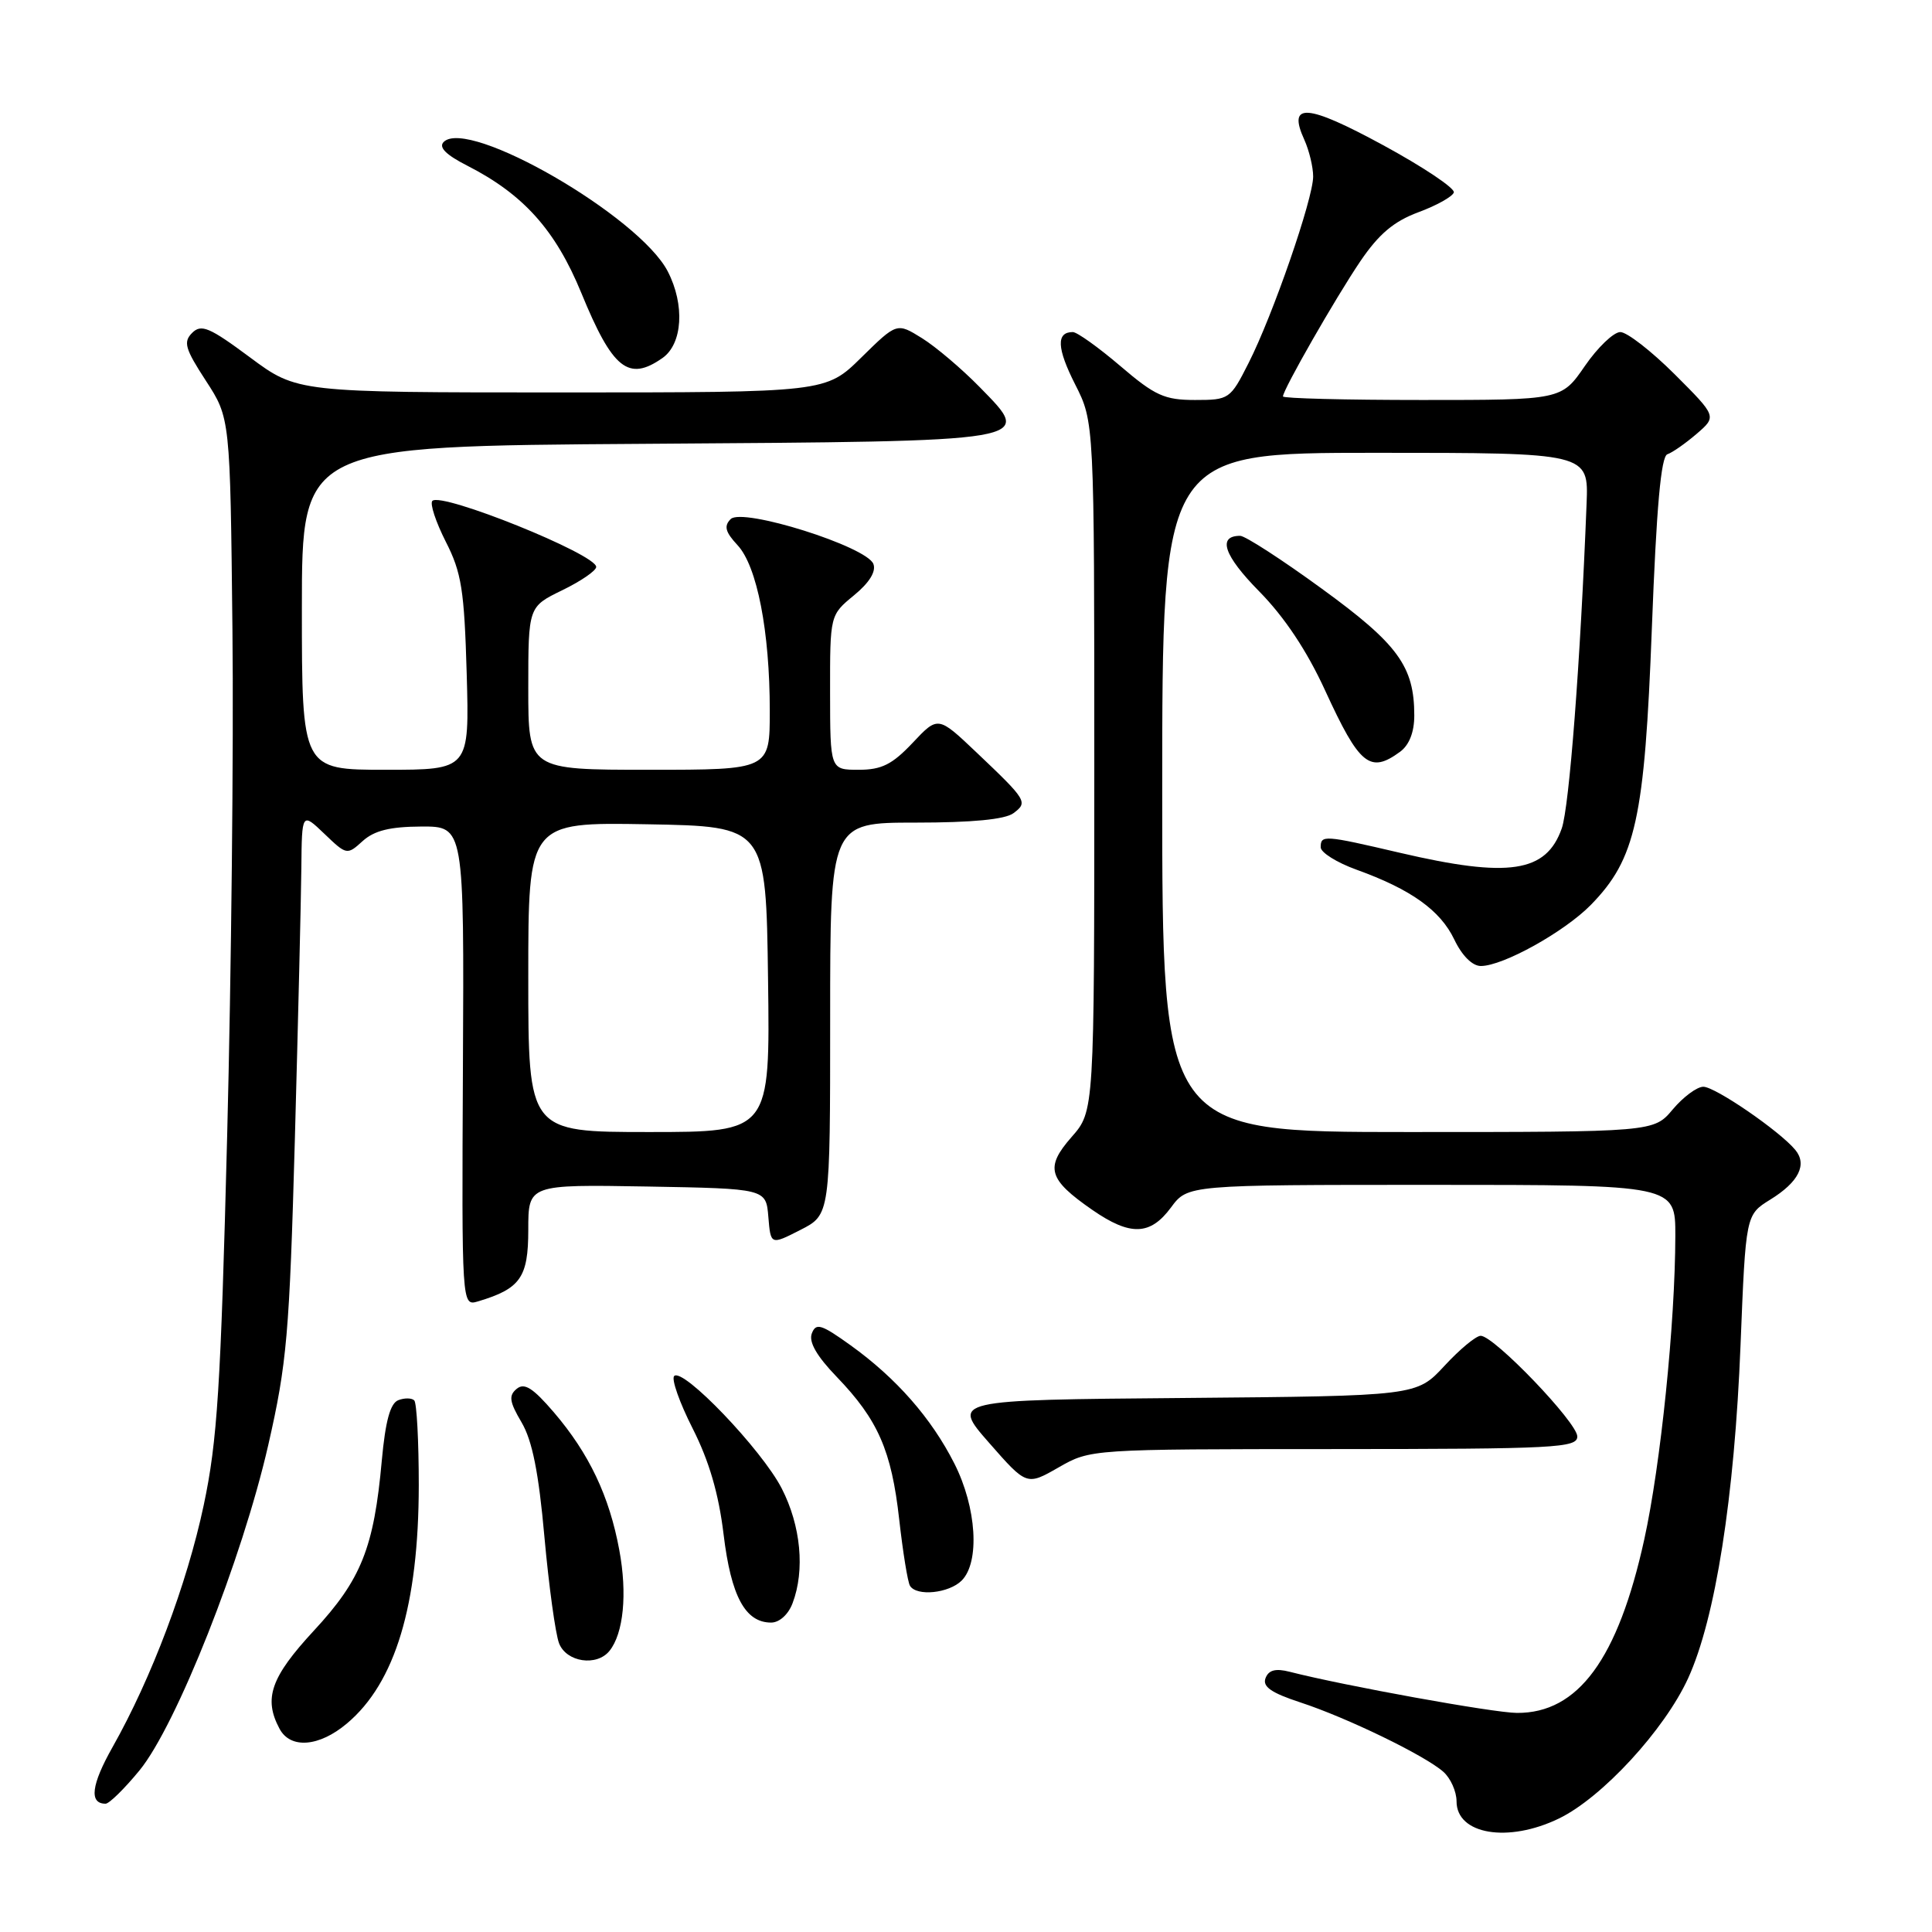 <?xml version="1.0" encoding="UTF-8" standalone="no"?>
<!DOCTYPE svg PUBLIC "-//W3C//DTD SVG 1.1//EN" "http://www.w3.org/Graphics/SVG/1.1/DTD/svg11.dtd" >
<svg xmlns="http://www.w3.org/2000/svg" xmlns:xlink="http://www.w3.org/1999/xlink" version="1.1" viewBox="0 0 256 256">
 <g >
 <path fill="currentColor"
d=" M 206.57 240.96 C 212.28 238.20 220.55 229.22 223.68 222.39 C 227.30 214.49 229.83 198.40 230.63 178.23 C 231.32 160.97 231.32 160.97 234.56 158.96 C 238.34 156.63 239.50 154.31 237.88 152.36 C 235.82 149.87 227.27 144.00 225.70 144.00 C 224.86 144.00 223.04 145.35 221.65 147.00 C 219.13 150.00 219.13 150.00 186.56 150.00 C 154.00 150.00 154.00 150.00 154.00 105.00 C 154.00 60.00 154.00 60.00 182.25 60.00 C 210.50 60.00 210.50 60.00 210.23 66.75 C 209.41 87.72 207.94 106.91 206.94 109.77 C 204.88 115.62 199.94 116.37 185.50 113.00 C 175.40 110.64 175.00 110.62 175.00 112.27 C 175.00 112.96 177.14 114.30 179.75 115.24 C 186.96 117.84 190.85 120.62 192.70 124.49 C 193.72 126.63 195.09 128.00 196.22 128.00 C 199.16 128.00 207.30 123.47 210.80 119.90 C 216.75 113.81 217.92 108.51 218.88 83.23 C 219.49 67.20 220.09 60.47 220.94 60.19 C 221.60 59.97 223.34 58.75 224.81 57.49 C 227.49 55.18 227.49 55.18 221.90 49.59 C 218.82 46.52 215.58 44.00 214.70 44.00 C 213.82 44.00 211.70 46.03 210.00 48.50 C 206.90 53.00 206.90 53.00 188.45 53.00 C 178.30 53.00 170.00 52.79 170.00 52.53 C 170.00 51.64 176.98 39.45 180.25 34.62 C 182.71 31.00 184.69 29.33 187.95 28.12 C 190.36 27.23 192.47 26.05 192.64 25.50 C 192.81 24.95 188.60 22.13 183.28 19.24 C 173.14 13.73 170.56 13.55 172.83 18.52 C 173.47 19.94 174.00 22.13 174.00 23.39 C 174.00 26.33 168.66 41.77 165.44 48.11 C 163.02 52.90 162.87 53.00 158.34 53.00 C 154.31 53.00 153.04 52.43 148.45 48.50 C 145.55 46.03 142.72 44.00 142.15 44.00 C 139.94 44.00 140.03 46.13 142.46 50.93 C 145.00 55.93 145.00 55.93 145.00 101.58 C 145.00 147.24 145.00 147.24 141.99 150.66 C 138.44 154.71 138.88 156.26 144.74 160.32 C 149.77 163.80 152.41 163.72 155.16 160.00 C 157.38 157.00 157.38 157.00 189.69 157.00 C 222.00 157.00 222.00 157.00 221.99 163.75 C 221.97 175.32 220.05 194.09 217.87 204.00 C 214.39 219.83 209.11 227.02 201.00 226.97 C 197.93 226.96 178.12 223.37 170.89 221.52 C 169.02 221.04 168.10 221.29 167.69 222.36 C 167.26 223.49 168.44 224.31 172.31 225.58 C 178.48 227.60 188.79 232.60 191.25 234.77 C 192.21 235.62 193.00 237.38 193.00 238.69 C 193.00 243.08 199.83 244.23 206.57 240.96 Z  M 18.49 234.58 C 23.37 228.62 32.09 206.59 35.54 191.50 C 38.02 180.63 38.35 176.82 39.07 151.00 C 39.50 135.32 39.89 119.15 39.93 115.06 C 40.00 107.63 40.00 107.63 42.98 110.48 C 45.93 113.31 45.99 113.32 48.06 111.44 C 49.60 110.05 51.69 109.54 55.83 109.52 C 61.50 109.50 61.50 109.50 61.34 141.29 C 61.18 173.08 61.18 173.08 63.34 172.44 C 68.96 170.76 70.00 169.28 70.00 162.95 C 70.00 156.95 70.00 156.95 85.75 157.22 C 101.50 157.50 101.50 157.50 101.81 161.24 C 102.12 164.98 102.12 164.98 106.06 162.97 C 110.00 160.96 110.00 160.96 110.00 134.98 C 110.00 109.00 110.00 109.00 121.31 109.00 C 128.80 109.00 133.18 108.58 134.29 107.75 C 136.23 106.30 136.09 106.06 129.37 99.68 C 124.29 94.86 124.29 94.86 120.93 98.43 C 118.22 101.30 116.82 102.00 113.78 102.00 C 110.00 102.00 110.00 102.00 109.99 91.75 C 109.98 81.50 109.98 81.50 113.15 78.89 C 115.19 77.22 116.11 75.73 115.73 74.73 C 114.84 72.41 98.37 67.23 96.82 68.78 C 95.90 69.70 96.10 70.49 97.73 72.24 C 100.32 75.02 102.00 83.68 102.00 94.18 C 102.00 102.00 102.00 102.00 86.00 102.00 C 70.00 102.00 70.00 102.00 70.00 91.20 C 70.00 80.40 70.00 80.40 74.50 78.21 C 76.97 77.01 79.00 75.62 79.00 75.12 C 79.00 73.44 58.49 65.17 57.29 66.37 C 56.94 66.73 57.74 69.15 59.06 71.76 C 61.16 75.87 61.52 78.18 61.84 89.25 C 62.20 102.00 62.20 102.00 51.10 102.00 C 40.00 102.00 40.00 102.00 40.00 80.56 C 40.00 59.11 40.00 59.11 85.35 58.81 C 137.81 58.45 136.95 58.60 129.80 51.28 C 127.43 48.86 124.00 45.95 122.17 44.81 C 118.84 42.74 118.84 42.74 114.13 47.37 C 109.43 52.00 109.43 52.00 74.40 52.00 C 39.38 52.00 39.38 52.00 33.12 47.35 C 27.76 43.37 26.67 42.90 25.46 44.11 C 24.26 45.31 24.52 46.21 27.28 50.45 C 30.50 55.40 30.50 55.40 30.80 83.45 C 30.97 98.88 30.65 129.05 30.10 150.50 C 29.25 183.85 28.80 190.94 26.99 199.46 C 24.77 209.91 20.09 222.33 14.92 231.49 C 12.09 236.50 11.78 239.00 13.99 239.00 C 14.47 239.00 16.50 237.01 18.49 234.58 Z  M 45.97 228.37 C 52.37 222.99 55.47 212.70 55.49 196.83 C 55.49 190.96 55.22 185.89 54.89 185.56 C 54.56 185.23 53.61 185.21 52.78 185.53 C 51.71 185.94 51.07 188.29 50.59 193.53 C 49.55 205.09 47.87 209.30 41.59 216.07 C 35.88 222.24 34.89 225.06 37.04 229.07 C 38.48 231.77 42.28 231.48 45.97 228.37 Z  M 80.76 218.75 C 82.62 216.44 83.14 211.18 82.06 205.39 C 80.74 198.24 78.06 192.60 73.39 187.14 C 70.61 183.90 69.48 183.18 68.46 184.03 C 67.38 184.93 67.50 185.74 69.11 188.47 C 70.53 190.88 71.38 195.12 72.14 203.66 C 72.73 210.17 73.60 216.51 74.08 217.75 C 75.05 220.25 79.07 220.85 80.76 218.75 Z  M 105.02 212.43 C 106.68 208.07 106.12 202.17 103.58 197.22 C 100.95 192.10 90.50 181.17 89.33 182.33 C 88.94 182.73 90.04 185.85 91.78 189.28 C 93.96 193.58 95.23 197.92 95.88 203.32 C 96.87 211.52 98.75 215.00 102.18 215.00 C 103.27 215.00 104.46 213.93 105.02 212.43 Z  M 127.43 209.43 C 129.86 206.99 129.41 199.75 126.46 193.93 C 123.41 187.90 118.76 182.61 112.71 178.26 C 108.81 175.46 108.12 175.25 107.57 176.69 C 107.14 177.81 108.21 179.68 110.86 182.43 C 116.34 188.12 118.13 192.20 119.15 201.34 C 119.64 205.69 120.28 209.65 120.58 210.13 C 121.46 211.56 125.74 211.12 127.43 209.43 Z  M 176.75 192.01 C 206.13 192.00 209.00 191.85 209.00 190.34 C 209.00 188.50 197.97 177.00 196.20 177.00 C 195.58 177.00 193.42 178.79 191.39 180.99 C 187.70 184.97 187.70 184.97 156.89 185.24 C 126.08 185.50 126.08 185.50 131.06 191.18 C 136.04 196.86 136.04 196.86 140.27 194.44 C 144.50 192.02 144.50 192.02 176.75 192.01 Z  M 185.51 99.62 C 186.73 98.73 187.40 97.01 187.40 94.81 C 187.40 88.30 185.25 85.35 175.14 78.00 C 169.86 74.15 164.99 71.00 164.33 71.00 C 161.28 71.00 162.17 73.61 166.84 78.35 C 170.19 81.75 173.17 86.22 175.59 91.50 C 180.14 101.41 181.52 102.54 185.51 99.62 Z  M 87.78 47.44 C 90.45 45.57 90.77 40.39 88.48 35.96 C 84.70 28.65 62.04 15.56 58.79 18.81 C 58.09 19.51 59.08 20.51 61.93 21.96 C 69.37 25.76 73.60 30.48 77.02 38.80 C 81.17 48.92 83.27 50.60 87.78 47.44 Z  M 70.00 129.47 C 70.00 108.95 70.00 108.95 85.75 109.22 C 101.50 109.50 101.50 109.50 101.77 129.75 C 102.04 150.00 102.04 150.00 86.02 150.00 C 70.00 150.00 70.00 150.00 70.00 129.47 Z "/>
</g>
</svg>